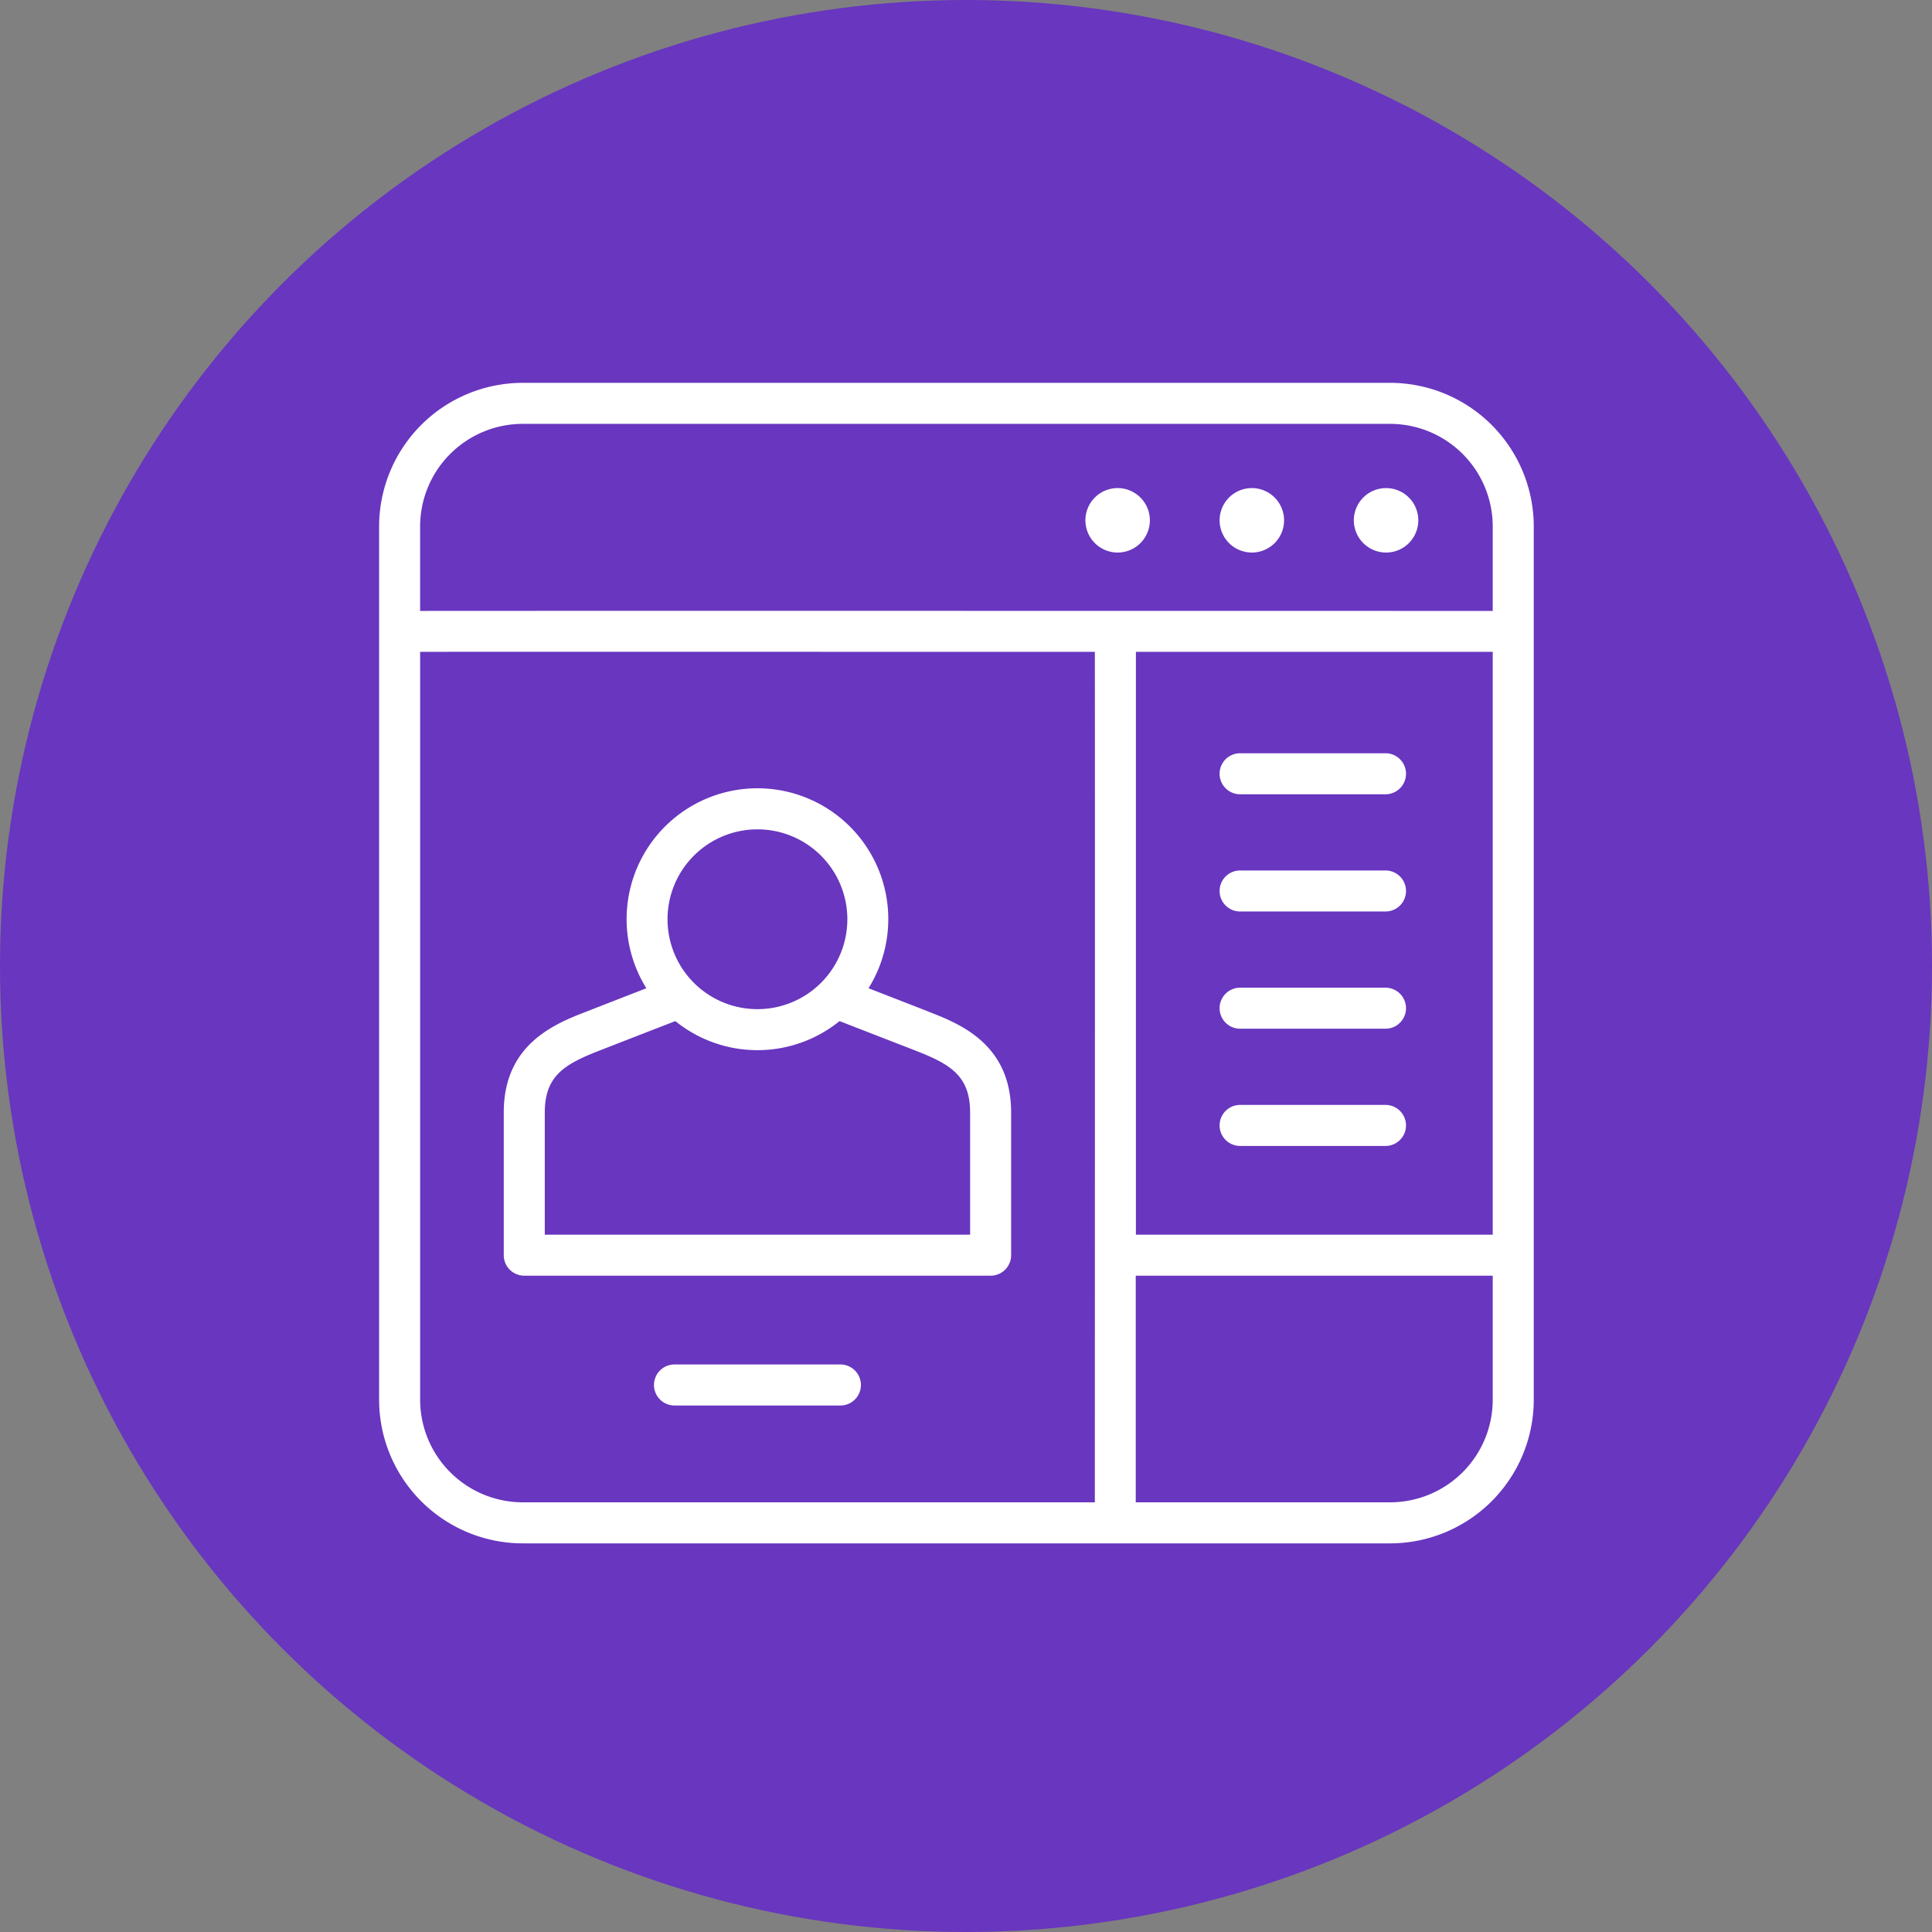 <svg xmlns="http://www.w3.org/2000/svg" xmlns:xlink="http://www.w3.org/1999/xlink" width="101" height="101" viewBox="0 0 101 101">
  <rect x="0" y="0" width="101" height="101" fill="#808080" stroke="none"/>
  <defs>
    <clipPath id="clip-path">
      <rect id="Rectángulo_41339" data-name="Rectángulo 41339" width="60.362" height="60.668" fill="none"/>
    </clipPath>
  </defs>
  <g id="Grupo_136149" data-name="Grupo 136149" transform="translate(-750 -1205)">
    <circle id="Elipse_1142" data-name="Elipse 1142" cx="50.5" cy="50.5" r="50.5" transform="translate(750 1205)" fill="#6836bf"/>
    <g id="Grupo_133521" data-name="Grupo 133521" transform="translate(769.819 1225.014)">
      <g id="Grupo_133520" data-name="Grupo 133520" clip-path="url(#clip-path)">
        <path id="Trazado_190213" data-name="Trazado 190213" d="M52.855,0H7.507A7.515,7.515,0,0,0,0,7.507V53.162a7.515,7.515,0,0,0,7.507,7.507H52.855a7.515,7.515,0,0,0,7.507-7.507V7.507A7.515,7.515,0,0,0,52.855,0M39.561,14.063l18.656,0V44.533H39.563c0-11.625,0-26.362,0-30.47M7.507,2.145H52.855a5.368,5.368,0,0,1,5.362,5.362v4.416c-2.857,0-51.573-.009-56.073,0V7.507A5.368,5.368,0,0,1,7.507,2.145M2.145,53.162v-39.1c4.346-.006,21.04,0,35.272,0,.01,6.27,0,38.192,0,44.461H7.507a5.368,5.368,0,0,1-5.362-5.362m50.71,5.362h-13.3c0-2,0-6.459,0-11.846H58.217v6.484a5.368,5.368,0,0,1-5.362,5.362" fill="#fff"/>
        <path id="Trazado_190214" data-name="Trazado 190214" d="M41.759,75.323s-1.9-.741-3.123-1.216a6.84,6.84,0,1,0-11.615,0c-1.224.475-3.123,1.216-3.123,1.216-1.62.629-4.332,1.681-4.332,5.274v7.465a1.072,1.072,0,0,0,1.072,1.072h24.38a1.072,1.072,0,0,0,1.072-1.072V80.6c0-3.593-2.712-4.645-4.332-5.274M32.828,65.8a4.7,4.7,0,1,1-4.7,4.7,4.7,4.7,0,0,1,4.7-4.7M43.946,86.99H21.711V80.6c0-1.982,1.119-2.559,2.963-3.275,0,0,2.36-.92,3.863-1.5a6.821,6.821,0,0,0,8.583,0c1.5.583,3.863,1.5,3.863,1.5,1.844.715,2.963,1.293,2.963,3.275Z" transform="translate(-13.05 -42.458)" fill="#fff"/>
        <path id="Trazado_190215" data-name="Trazado 190215" d="M154.683,19.892A1.685,1.685,0,1,0,153,18.207a1.687,1.687,0,0,0,1.685,1.685" transform="translate(-102.044 -11.02)" fill="#fff"/>
        <path id="Trazado_190216" data-name="Trazado 190216" d="M133.619,19.892a1.685,1.685,0,1,0-1.685-1.685,1.687,1.687,0,0,0,1.685,1.685" transform="translate(-87.995 -11.02)" fill="#fff"/>
        <path id="Trazado_190217" data-name="Trazado 190217" d="M112.555,19.892a1.685,1.685,0,1,0-1.685-1.685,1.687,1.687,0,0,0,1.685,1.685" transform="translate(-73.947 -11.02)" fill="#fff"/>
        <path id="Trazado_190218" data-name="Trazado 190218" d="M52.893,154.089H44.22a1.072,1.072,0,1,0,0,2.145h8.673a1.072,1.072,0,0,0,0-2.145" transform="translate(-28.778 -102.772)" fill="#fff"/>
        <path id="Trazado_190219" data-name="Trazado 190219" d="M133.006,60.289h7.6a1.072,1.072,0,0,0,0-2.145h-7.6a1.072,1.072,0,0,0,0,2.145" transform="translate(-87.995 -38.78)" fill="#fff"/>
        <path id="Trazado_190220" data-name="Trazado 190220" d="M133.006,78.69h7.6a1.072,1.072,0,0,0,0-2.145h-7.6a1.072,1.072,0,0,0,0,2.145" transform="translate(-87.995 -51.053)" fill="#fff"/>
        <path id="Trazado_190221" data-name="Trazado 190221" d="M133.006,97.091h7.6a1.072,1.072,0,0,0,0-2.145h-7.6a1.072,1.072,0,0,0,0,2.145" transform="translate(-87.995 -63.326)" fill="#fff"/>
        <path id="Trazado_190222" data-name="Trazado 190222" d="M133.006,115.492h7.6a1.072,1.072,0,0,0,0-2.145h-7.6a1.072,1.072,0,0,0,0,2.145" transform="translate(-87.995 -75.599)" fill="#fff"/>
      </g>
    </g>
  </g>
</svg>
